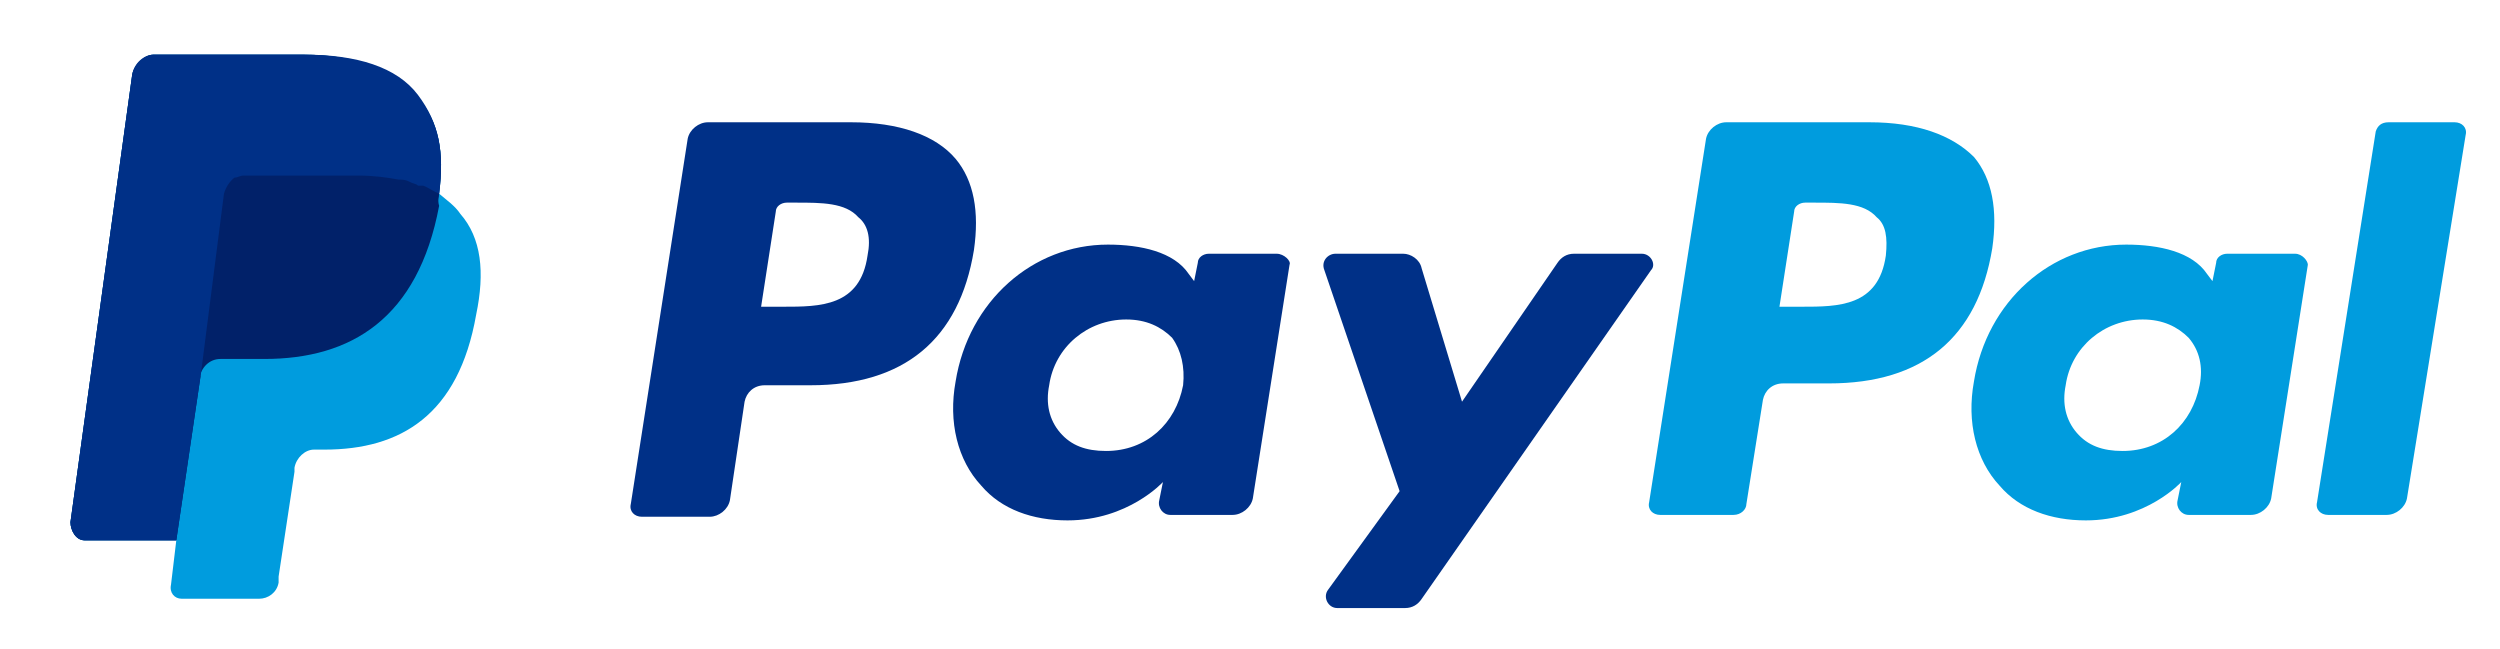 <svg width="77" height="20" viewBox="0 0 77 20" fill="none" xmlns="http://www.w3.org/2000/svg">
<path d="M13.525 5.966C13.688 4.663 13.525 3.794 12.874 2.987C12.167 2.118 10.917 1.684 9.342 1.684H4.724C4.452 1.684 4.127 1.994 4.071 2.304L2.17 16.083C2.17 16.331 2.333 16.642 2.605 16.642H5.43L5.267 18.007C5.212 18.255 5.375 18.441 5.593 18.441H7.984C8.256 18.441 8.527 18.255 8.581 17.945V17.759L9.07 14.531V14.407C9.125 14.097 9.396 13.848 9.668 13.848H9.995C12.33 13.848 14.123 12.793 14.666 9.69C14.938 8.387 14.83 7.332 14.178 6.587C14.015 6.339 13.742 6.152 13.525 5.966Z" fill="#009CDE"/>
<path d="M13.525 5.966C13.688 4.663 13.525 3.794 12.874 2.987C12.167 2.118 10.917 1.684 9.342 1.684H4.724C4.452 1.684 4.127 1.994 4.071 2.304L2.17 16.083C2.17 16.331 2.333 16.642 2.605 16.642H5.43L6.191 11.49L6.136 11.676C6.191 11.304 6.462 11.056 6.788 11.056H8.146C10.809 11.056 12.874 9.814 13.525 6.339C13.471 6.152 13.525 6.09 13.525 5.966Z" fill="#012169"/>
<path d="M6.898 5.966C6.951 5.78 7.06 5.594 7.223 5.47C7.331 5.47 7.386 5.408 7.494 5.408H11.08C11.516 5.408 11.949 5.47 12.277 5.532C12.384 5.532 12.494 5.532 12.602 5.594C12.711 5.656 12.819 5.656 12.874 5.718C12.928 5.718 12.982 5.718 13.037 5.718C13.199 5.78 13.362 5.904 13.525 5.966C13.688 4.663 13.525 3.794 12.874 2.925C12.221 2.056 10.972 1.684 9.396 1.684H4.724C4.452 1.684 4.127 1.932 4.071 2.304L2.17 16.083C2.17 16.331 2.333 16.642 2.605 16.642H5.43L6.191 11.49L6.898 5.966Z" fill="#003087"/>
<path d="M26.211 3.766H21.803C21.52 3.766 21.238 3.991 21.181 4.272L19.429 15.522C19.373 15.747 19.542 15.916 19.768 15.916H21.86C22.142 15.916 22.425 15.691 22.481 15.409L22.933 12.372C22.99 12.091 23.216 11.866 23.555 11.866H24.968C27.85 11.866 29.545 10.459 29.997 7.703C30.167 6.522 29.997 5.566 29.432 4.891C28.811 4.159 27.68 3.766 26.211 3.766ZM26.72 7.872C26.494 9.447 25.25 9.447 24.12 9.447H23.442L23.894 6.522C23.894 6.353 24.064 6.241 24.233 6.241H24.516C25.307 6.241 26.041 6.241 26.437 6.691C26.72 6.916 26.833 7.309 26.72 7.872Z" fill="#003087"/>
<path d="M39.322 7.815H37.231C37.062 7.815 36.892 7.928 36.892 8.097L36.779 8.659L36.61 8.434C36.157 7.759 35.14 7.534 34.123 7.534C31.806 7.534 29.828 9.278 29.432 11.753C29.206 12.991 29.489 14.172 30.224 14.959C30.845 15.691 31.806 16.028 32.88 16.028C34.745 16.028 35.818 14.847 35.818 14.847L35.705 15.409C35.649 15.634 35.818 15.859 36.044 15.859H37.966C38.248 15.859 38.531 15.634 38.587 15.353L39.718 8.153C39.774 8.04 39.548 7.815 39.322 7.815ZM36.44 11.865C36.214 13.047 35.31 13.89 34.066 13.89C33.445 13.89 32.993 13.722 32.654 13.328C32.315 12.934 32.202 12.428 32.315 11.865C32.484 10.684 33.501 9.84 34.688 9.84C35.31 9.84 35.762 10.065 36.101 10.403C36.383 10.797 36.497 11.303 36.44 11.865Z" fill="#003087"/>
<path d="M50.568 7.815H48.477C48.251 7.815 48.082 7.928 47.969 8.097L45.03 12.372L43.787 8.265C43.73 7.984 43.448 7.815 43.221 7.815H41.131C40.904 7.815 40.678 8.04 40.791 8.322L43.108 15.128L40.904 18.166C40.735 18.39 40.904 18.728 41.187 18.728H43.278C43.504 18.728 43.674 18.616 43.787 18.447L50.851 8.322C51.02 8.153 50.851 7.815 50.568 7.815Z" fill="#003087"/>
<path d="M57.576 3.766H53.168C52.885 3.766 52.603 3.991 52.546 4.272L50.794 15.466C50.738 15.691 50.907 15.859 51.133 15.859H53.394C53.62 15.859 53.789 15.691 53.789 15.522L54.298 12.316C54.354 12.034 54.581 11.809 54.92 11.809H56.333C59.215 11.809 60.91 10.403 61.362 7.647C61.532 6.466 61.362 5.509 60.797 4.834C60.119 4.159 59.045 3.766 57.576 3.766ZM58.084 7.872C57.858 9.447 56.615 9.447 55.485 9.447H54.807L55.259 6.522C55.259 6.353 55.428 6.241 55.598 6.241H55.88C56.672 6.241 57.406 6.241 57.802 6.691C58.084 6.916 58.141 7.309 58.084 7.872Z" fill="#009CDE"/>
<path d="M70.687 7.815H68.596C68.426 7.815 68.257 7.928 68.257 8.097L68.144 8.659L67.974 8.434C67.522 7.759 66.505 7.534 65.488 7.534C63.171 7.534 61.193 9.278 60.797 11.753C60.571 12.991 60.854 14.172 61.588 14.959C62.21 15.691 63.171 16.028 64.245 16.028C66.109 16.028 67.183 14.847 67.183 14.847L67.07 15.409C67.014 15.634 67.183 15.859 67.409 15.859H69.331C69.613 15.859 69.896 15.634 69.952 15.353L71.082 8.153C71.082 8.04 70.913 7.815 70.687 7.815ZM67.748 11.865C67.522 13.047 66.618 13.89 65.375 13.89C64.753 13.89 64.301 13.722 63.962 13.328C63.623 12.934 63.51 12.428 63.623 11.865C63.792 10.684 64.81 9.84 65.996 9.84C66.618 9.84 67.07 10.065 67.409 10.403C67.748 10.797 67.861 11.303 67.748 11.865Z" fill="#009CDE"/>
<path d="M73.173 4.047L71.365 15.466C71.308 15.691 71.478 15.859 71.704 15.859H73.512C73.795 15.859 74.078 15.634 74.134 15.353L75.942 4.159C75.999 3.934 75.829 3.766 75.603 3.766H73.569C73.343 3.766 73.23 3.878 73.173 4.047Z" fill="#009CDE"/>
</svg>
